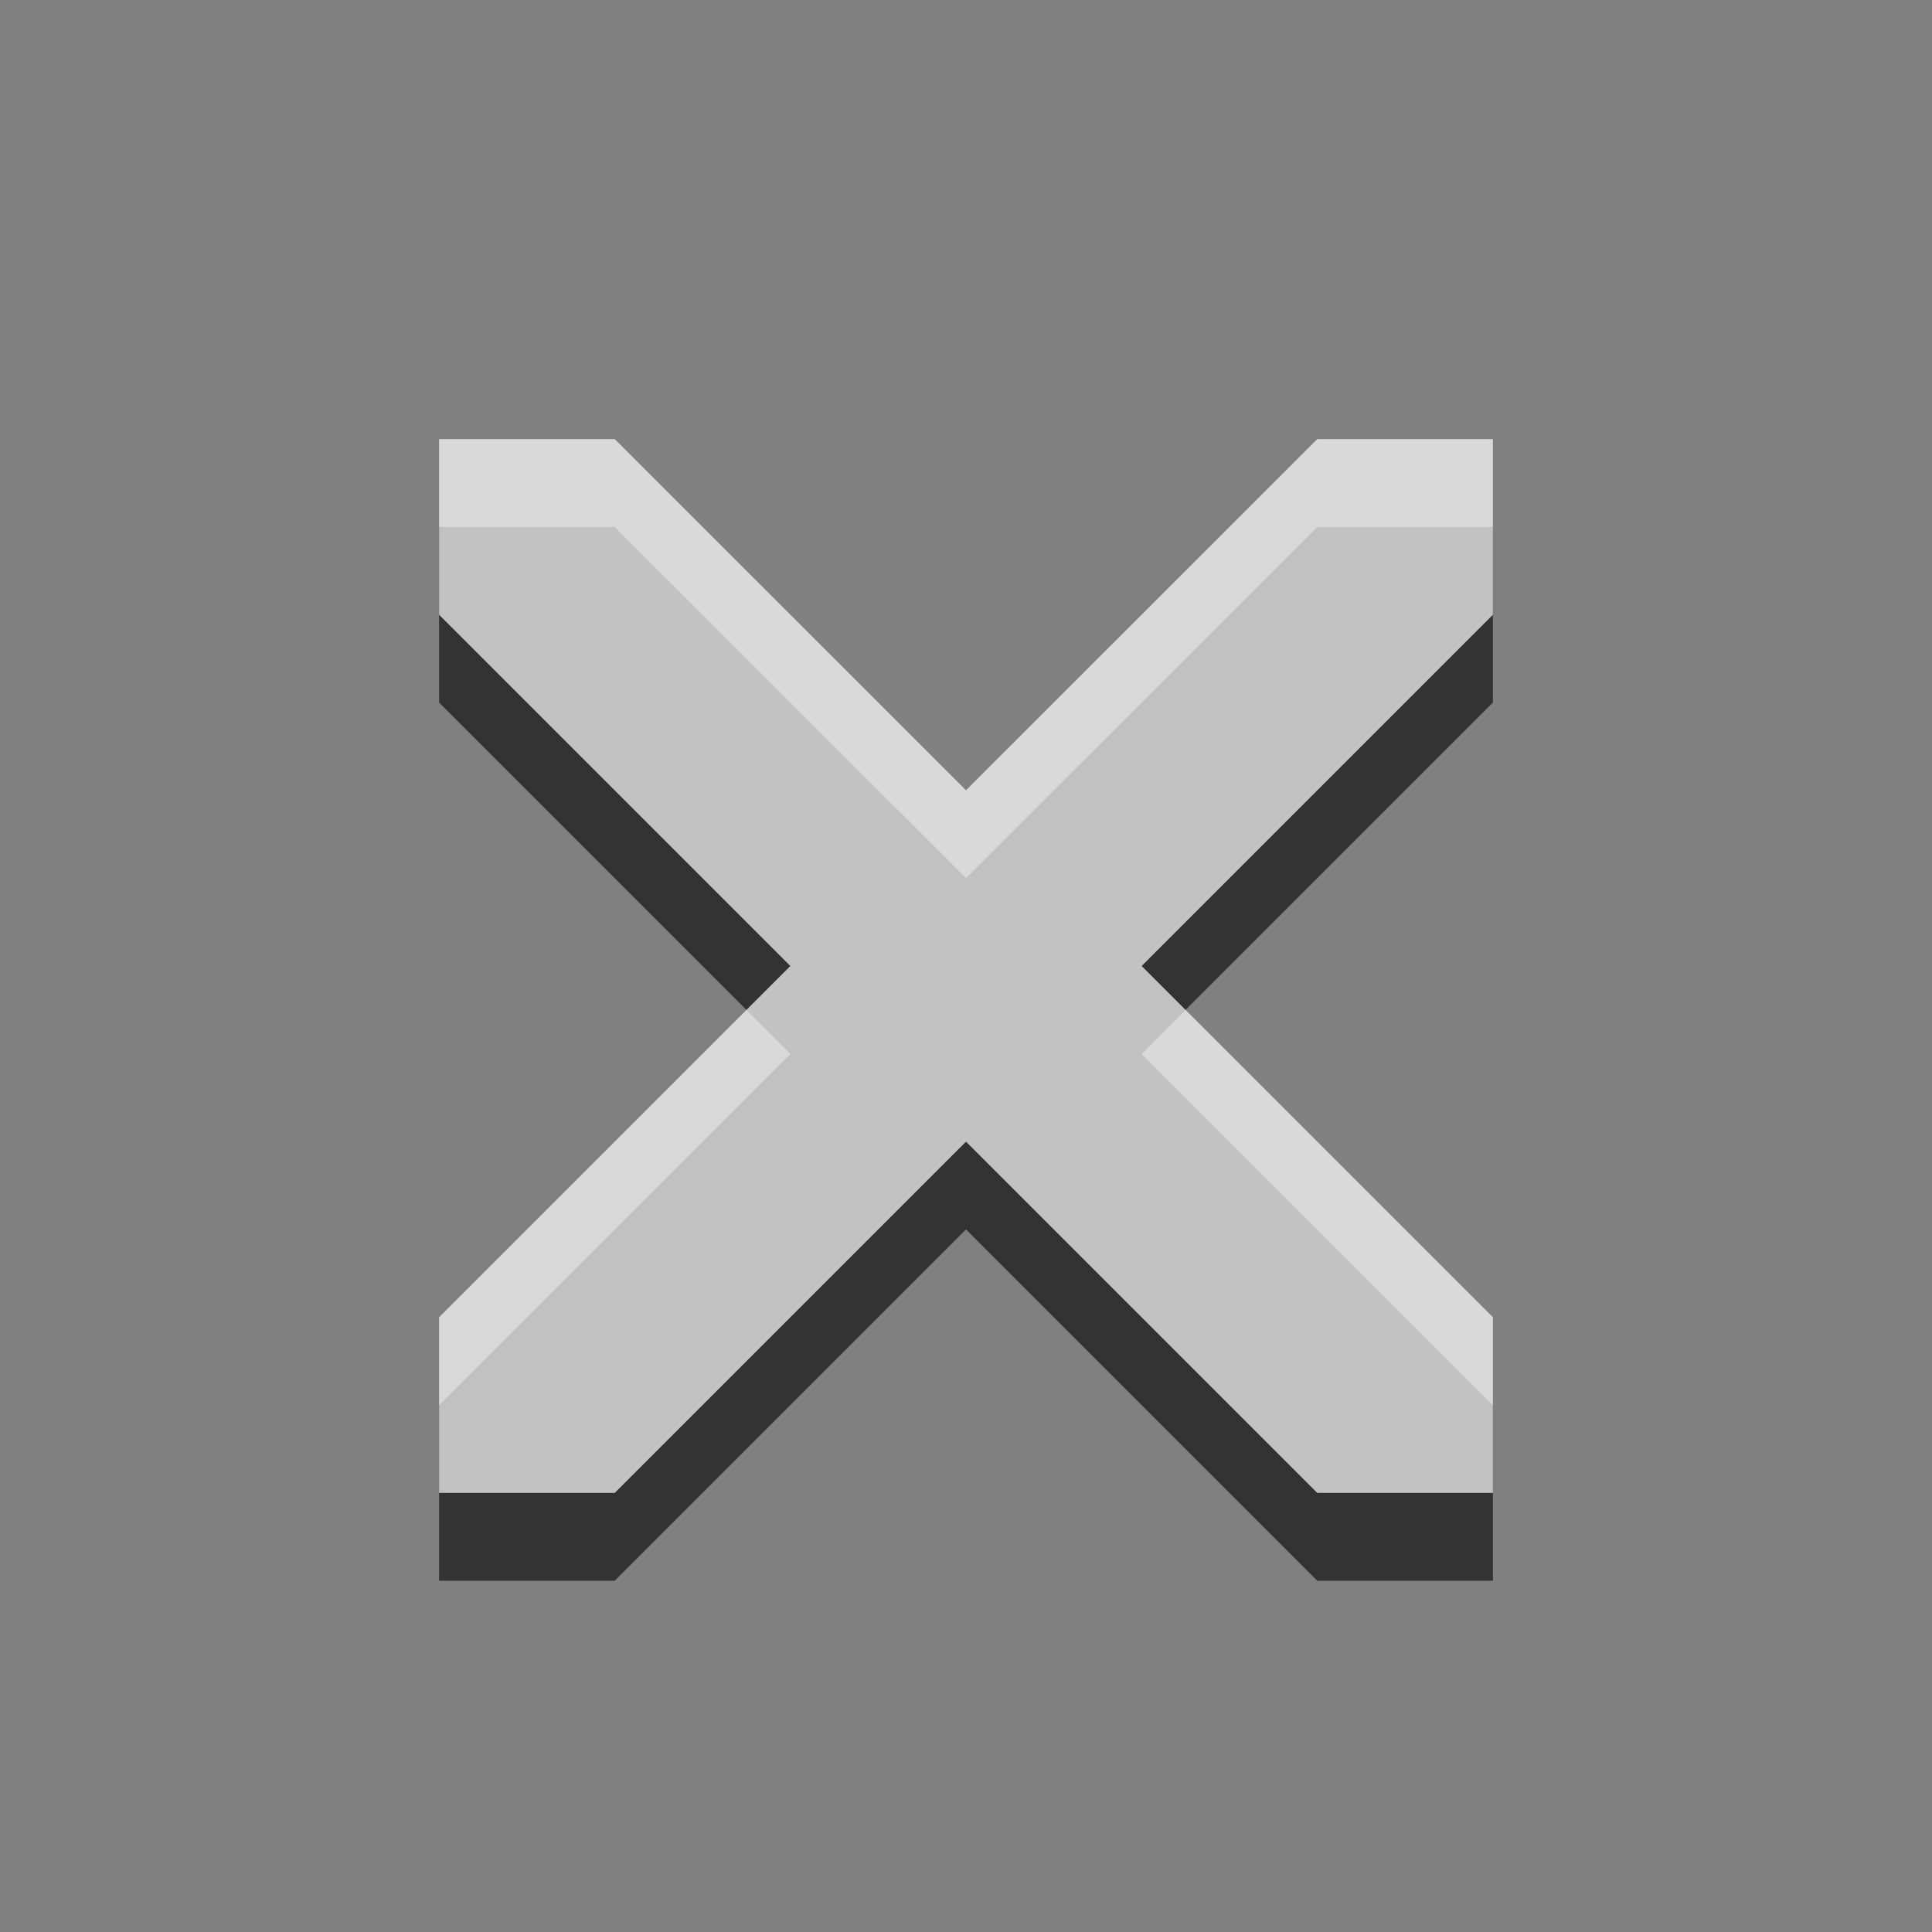 <?xml version="1.0" encoding="UTF-8" standalone="no"?><!DOCTYPE svg PUBLIC "-//W3C//DTD SVG 1.1//EN" "http://www.w3.org/Graphics/SVG/1.1/DTD/svg11.dtd"><svg width="100%" height="100%" viewBox="0 0 22 22" version="1.1" xmlns="http://www.w3.org/2000/svg" xmlns:xlink="http://www.w3.org/1999/xlink" xml:space="preserve" xmlns:serif="http://www.serif.com/" style="fill-rule:evenodd;clip-rule:evenodd;stroke-linejoin:round;stroke-miterlimit:2;"><rect x="0" y="0" width="22" height="22" fill="#808080" stroke="none"/><g id="Capa-1" serif:id="Capa 1"><g id="dialog-no"><path id="path2992" d="M5,6l-0,2l4,4l-4,4l-0,2l2,0l4,-4l4,4l2,0l0,-2l-4,-4l4,-4l0,-2l-2,0l-4,3.999l-4,-3.999l-2,0Z" style="fill-opacity:0.6;fill-rule:nonzero;"/><path id="path6913" d="M5,5l0,2l4,4l-4,4l0,2l2,0l4,-4l4,4l2,0l0,-2l-4,-4l4,-4l0,-2l-2,0l-4,3.999l-4,-3.999l-2,0Z" style="fill:#fff;fill-opacity:0.7;fill-rule:nonzero;"/></g></g></svg>